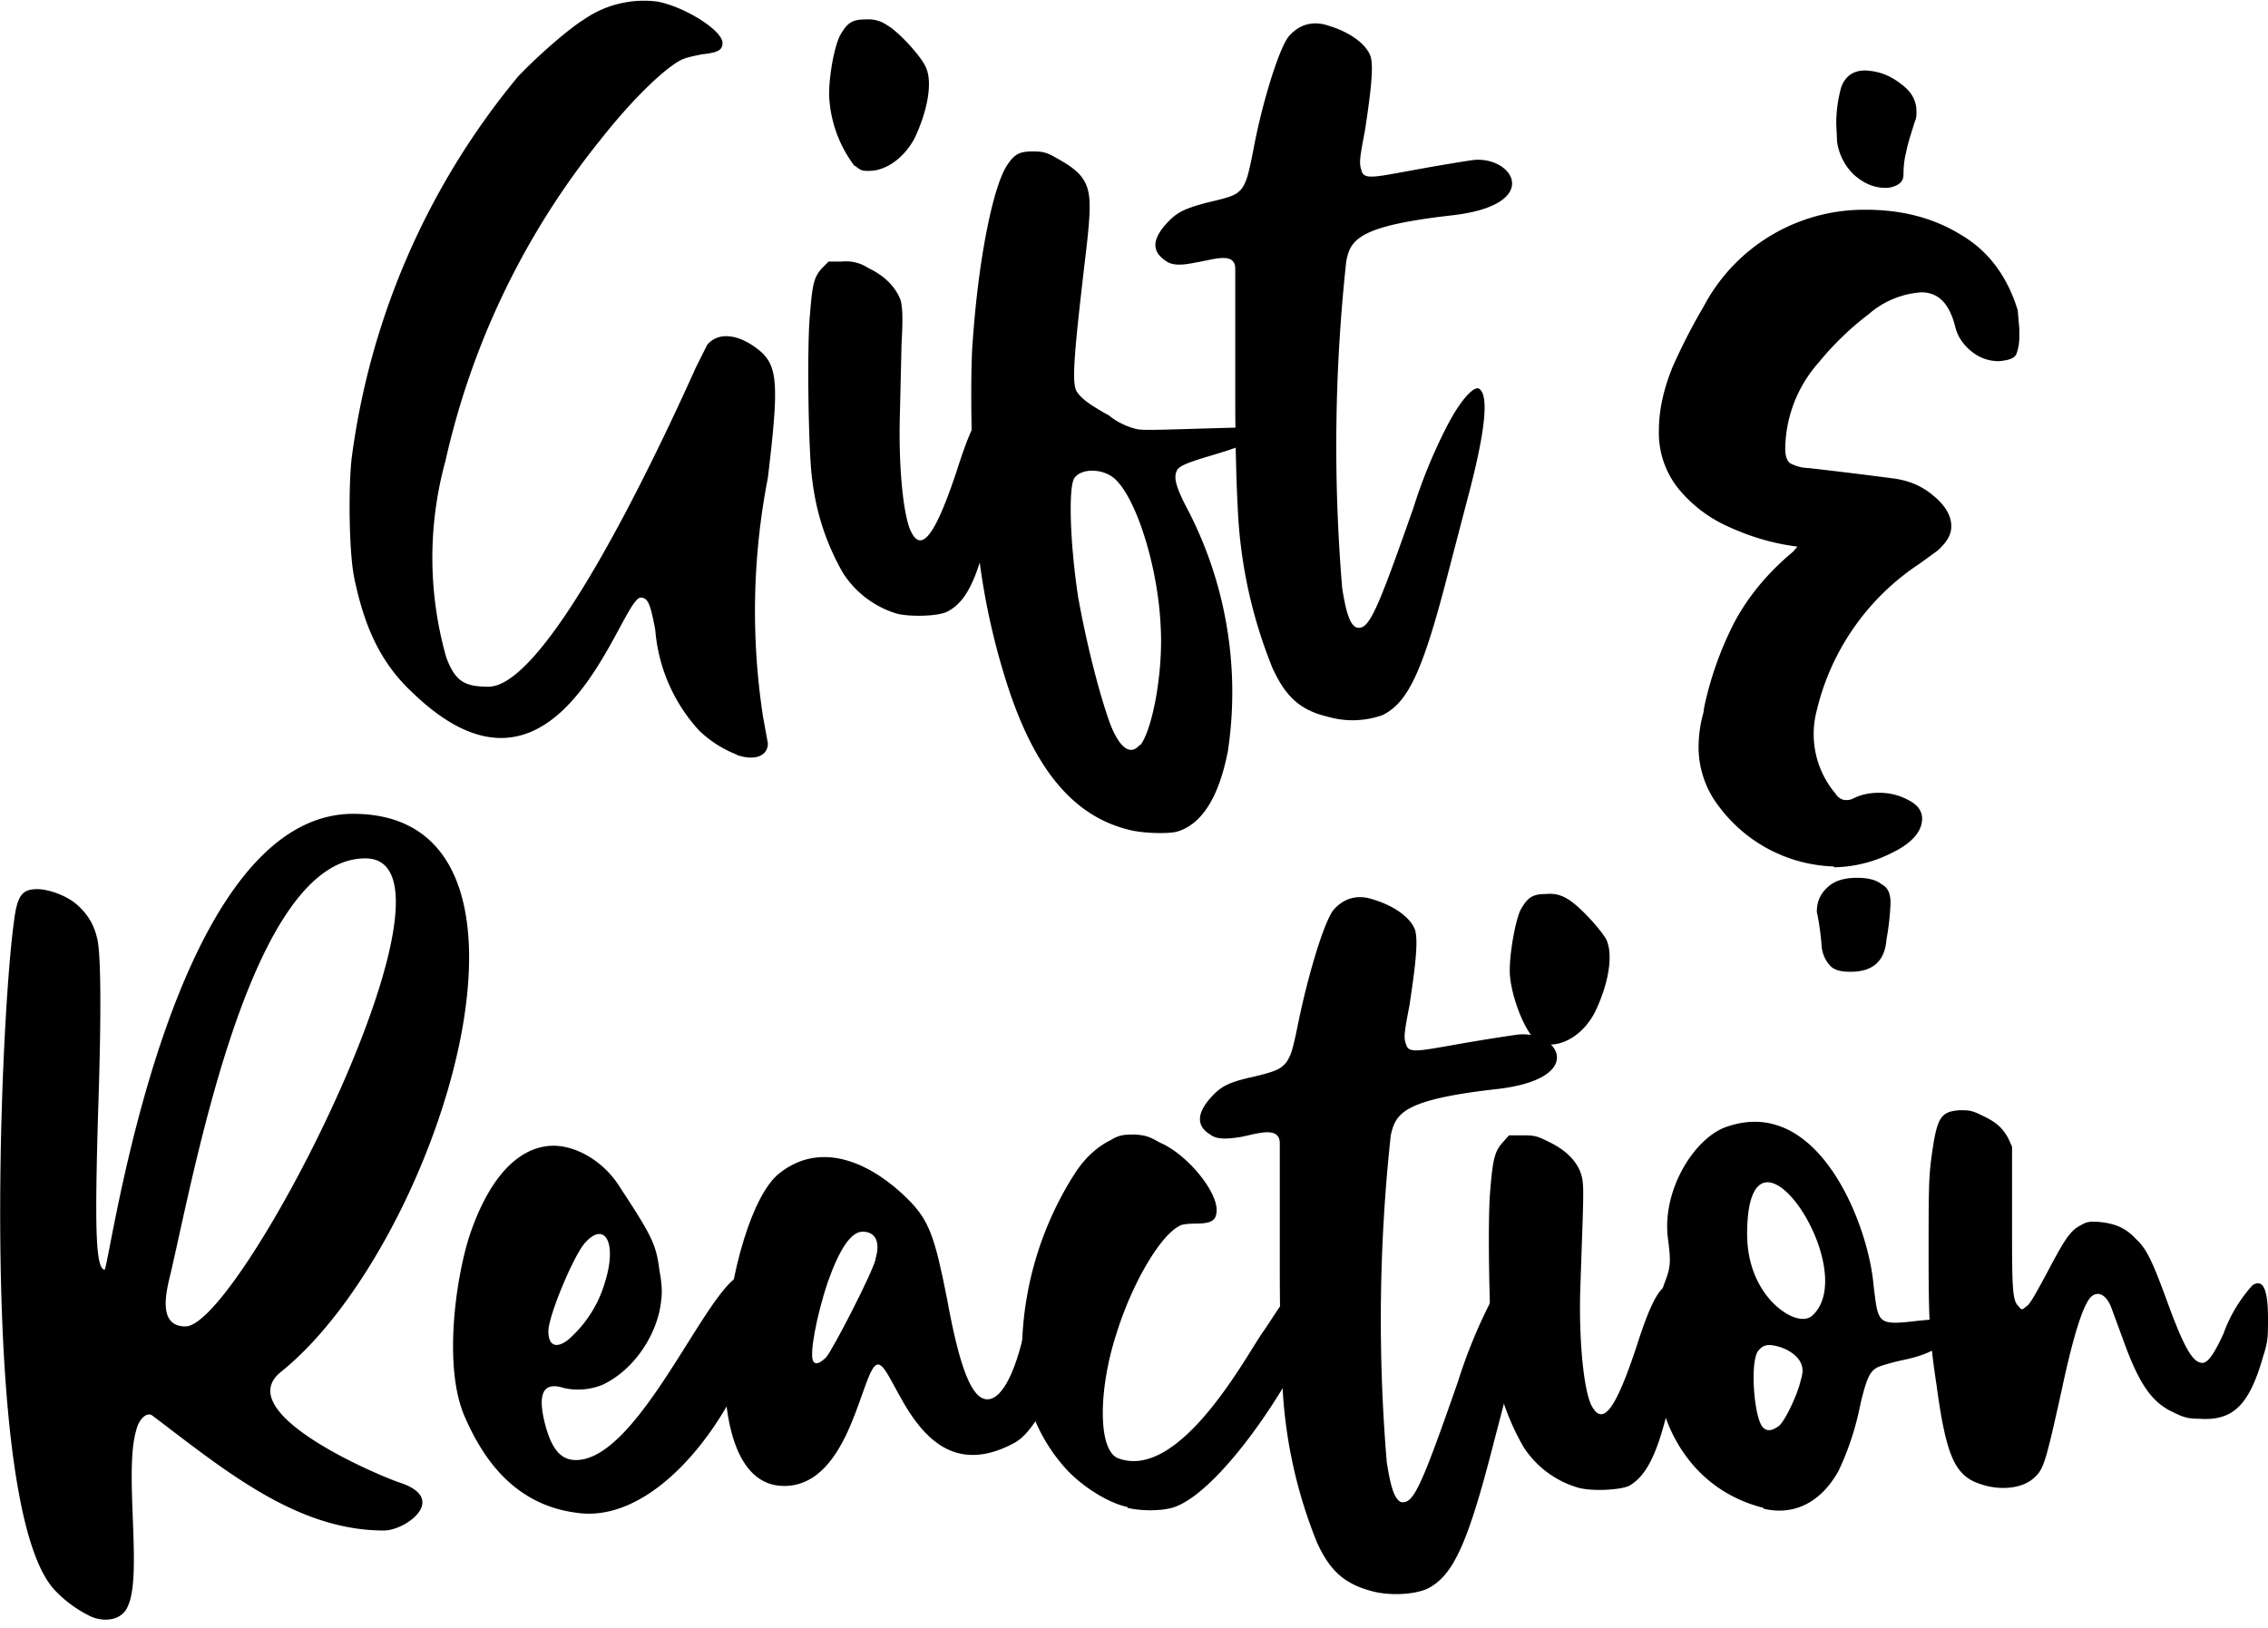 <svg xmlns="http://www.w3.org/2000/svg" fill="none" viewBox="0 0 280 201">
  <path fill="currentColor" d="M43.6 100.5c27.4 0 10.4 53.4-8.9 68.9-6.3 5 11.7 12.7 14.7 13.7 6 2 .7 5.9-2 5.9-10.7 0-19.5-7.3-28.6-14.2-.7-.5-1.7.5-2 1.9-1.5 5.1.8 17.7-1 21.6-.6 1.6-2.5 2.1-4.4 1.4a15 15 0 0 1-4.7-3.4c-9.3-10.2-6.7-69.9-5-82.3.4-3.4 1-4.2 2.9-4.2 1.4 0 3.7.8 5 2 1.3 1.2 2 2.4 2.4 4.1.5 2 .5 10.2.1 21.8-.4 14-.3 18.9.8 19.1.6.1 7.8-56.3 30.7-56.3Zm-20.7 63.3c6.8 0 36.3-57.8 22.2-57.8-14 0-20.9 37.7-24 51.1-.5 2.1-1.8 6.7 1.8 6.7Z"/>
  <path fill="currentColor" d="M92.4 157.5c6.1 3.6-7.2 31.5-21.3 29.3-7.5-1-11.4-6.5-13.7-11.8-2.6-5.8-1.3-16.4.5-22.2 2.3-7 5.8-11 10-11.3 3-.2 6.5 1.8 8.5 4.9 4 6.1 4.6 7.2 5 10.4.4 2.2.4 3.2 0 5.2-.9 3.8-3.6 7.4-7 9a8 8 0 0 1-4.8.4c-2.5-.8-3.3.6-2.3 4.5.8 3 1.9 4.4 3.8 4.4 8.4 0 17.5-24.9 21.3-22.8Zm-20.2-4c-1.4 1.6-4.5 9-4.5 10.9 0 1.8 1 2.2 2.5 1a15 15 0 0 0 4.5-7.1c1.5-4.8 0-7.6-2.5-4.8Z"/>
  <path fill="currentColor" d="M131.5 160.4c.4 1.2.2 4-.4 7-1.1 5-3.6 9.6-5.9 10.8-11.7 6.3-14.7-9.7-16.8-9.7-2 0-3.2 15-11.6 15-12 0-7.2-33.4-.6-38.6 5.4-4.3 11.7-1 15.9 3.2 2.6 2.6 3.3 4.6 4.8 12.2 1.6 8.8 3.1 12.5 5 12.5s3.7-3.7 4.9-10c.8-3.7 1.3-4.6 2.7-4.6.7 0 1.7 1 2 2.2Zm-23.4-5c.6-2 0-3.3-1.6-3.3-1.4 0-2.8 2-4.3 6.2-1.4 4.2-2.3 9-1.8 9.8.3.5.9.2 1.6-.5.8-.9 5.7-10.4 6.1-12.1Z"/>
  <path fill="currentColor" d="M139.2 186.1c-2.4-.5-5.5-2.5-7.4-4.5a21.1 21.1 0 0 1-5.6-12.7 41.4 41.4 0 0 1 6.5-24c1.3-2 2.8-3.3 4.4-4.1 1-.6 1.5-.7 3-.7 1.3.1 1.7.2 3.1 1 3.3 1.4 7 5.9 7 8.3 0 1.3-.6 1.7-2.6 1.7-.9 0-1.8.1-2 .3-2.4 1.2-5.9 7.2-7.8 13.4-2.2 6.8-2.3 14.4.3 15.3 7.4 2.7 15.4-12 17.6-15.3 2.8-4 3.7-6.5 6.8-6.5 1.7 0 .8 4.4-2.3 9.9-4.2 7.8-11 16.7-15.5 18-1.5.4-3.8.4-5.5 0Z"/>
  <path fill="currentColor" d="M169.4 196.5c-3.4-.9-5.2-2.5-6.8-6a59.2 59.2 0 0 1-4.3-20.1c-.1-1.7-.3-6.6-.3-13.6v-15.6c0-2.2-2.8-1.2-4.8-.8-1.9.3-3 .3-3.8-.3-1.8-1.1-1.7-2.8.5-5 1-1 2-1.5 4.7-2.1 3-.7 3.5-1 4.2-1.8.6-.9.8-1.6 1.4-4.5 1.2-6 3.2-12.7 4.4-14.3 1.3-1.5 3-2 5-1.3 2.3.7 4.3 2 5 3.5.6 1.2.1 5-.6 9.6-.7 3.6-.7 4-.4 4.8.4 1.5 2.5.4 13.5-1.2 5.2-.8 9.2 5.4-2.4 6.7-11.5 1.3-12.4 3-13 5.7a211.6 211.6 0 0 0-.5 40.3c.5 3.3 1 4.7 1.8 5 1.5.2 2.4-1.7 7-14.9a64 64 0 0 1 4-9.8c1.6-3.2 3.4-5.3 4.1-4.8 1.3.7.7 5.5-1.4 13.4l-2.3 8.8c-3.2 12.5-5 16.4-8.2 18-1.6.7-4.5.9-6.8.3Z"/>
  <path fill="currentColor" d="M205.6 158.8c2-1.3 2.8 1.4 2 6.7-2.1 12.3-3.7 16.4-6.5 18-1.1.5-4.6.7-6.3.2a12 12 0 0 1-6.7-5 29.9 29.9 0 0 1-3.8-11.4c-.4-3-.7-16.7-.3-20.5.3-3.8.6-4.7 1.5-5.7l.8-.9h1.7c1.5 0 1.8.1 3.2.8 2.1 1 3.5 2.4 4 4 .3 1 .3 1.8.2 5.4l-.3 8.7c-.2 6.2.4 12.6 1.4 14.5 1.4 2.6 3 .4 5.6-7.5 1.5-4.7 2.5-6.6 3.5-7.3Zm-16-30.3c-1.4-1.3-3-5.3-3.2-8.2-.1-2.2.6-6.3 1.3-7.9.9-1.6 1.5-2 3.2-2a4 4 0 0 1 2.6.6c1.3.7 4 3.6 4.8 5 .9 1.9.3 5.5-1.4 9-1.3 2.5-3.5 4-5.6 4-.8 0-1 0-1.7-.5Z"/>
  <path fill="currentColor" d="M236.8 163.1c4.2-.4 4.8-.4 4.9.4 0 .5-.2.8-1 1.7-1.4 1.4-3 2.2-6 2.8-1.3.3-2.7.7-3 .9-.9.5-1.3 1.5-2 4.4a35 35 0 0 1-2.7 8.3c-2.2 4-5.6 5.6-9.3 4.7v-.1c-8.8-2.2-13.3-10.2-13.3-18.4 0-4.2.2-6.5 1-9.1.9-2.3.9-2.8.5-5.9-.7-6.1 3.5-12.5 7.4-13.7 11.3-3.8 17.4 12.3 18 19.6.6 4.8.4 5 5.5 4.4Zm-14.5 7.4c.3-1 .3-1.4.1-2-.3-.9-1.4-1.8-2.8-2.2-1.4-.4-2-.2-2.6.6-1 1.6-.4 8.8.8 9.5.5.4 1.1.2 1.8-.3s2.3-3.8 2.7-5.6Zm1.4-8c6.3-5.6-7.7-26.6-8-10.6-.1 3.6 1 6.6 3 8.8 1.8 1.9 3.9 2.7 5 1.8Z"/>
  <path fill="currentColor" d="M244.6 183.3c-3.2-1-4.3-3.3-5.5-12.1-.9-6-1-8.1-1-16.6 0-6.6 0-9 .3-11.3.7-5.3 1.1-6 3.5-6.2 1.1 0 1.5 0 2.7.6 1.7.8 2.5 1.4 3.3 2.8l.5 1.1v8.5c0 8.8 0 10.5.8 11.2.4.5.4.5 1 0 .4-.2 1.2-1.7 2.4-3.9 2.2-4.2 2.9-5.3 4.1-6 .9-.5 1.1-.6 2.5-.5 1.9.2 3.2.7 4.5 2.1 1.3 1.2 2 2.7 3.7 7.3 2.2 6.1 3.3 8 4.5 8 .7 0 1.5-1.2 2.6-3.6a18 18 0 0 1 3.6-6c1.3-.8 1.9.5 1.9 4.1 0 2.2 0 2.9-.6 4.7-1.7 6-3.7 8-7.9 7.7-1.4 0-2-.2-3.2-.8-2.6-1.2-4.2-3.4-6.2-9l-1.4-3.8c-.6-1.7-1.7-2.3-2.6-1.4-1 1.1-2.2 5-3.6 11.6-2 9-2.2 9.7-3.5 10.8-1.4 1.2-4 1.5-6.4.7ZM91 93.2a14 14 0 0 1-4.7-3 20.8 20.8 0 0 1-5.4-12.4c-.6-3.2-.9-4-1.8-4-2.5 0-10 29.2-28.1 11.8-3.9-3.6-6-8-7.3-14.4-.6-3.2-.7-10.6-.3-14.5A92.6 92.6 0 0 1 64 9.4c2.2-2.3 6-5.7 8.1-7A13 13 0 0 1 81.2.2c3.5.7 8 3.6 8 5.1 0 .9-.6 1.2-2.5 1.4-1 .2-2 .4-2.6.7-2 1-6 4.8-10 9.9A96.8 96.8 0 0 0 55 56.9a45 45 0 0 0 .1 24.3c1.1 2.9 2.2 3.6 5.2 3.6 7.5 0 21.6-30.5 25.6-39.4l1.4-2.8c1.3-1.6 3.7-1.4 6.1.4 2.7 2 2.8 4.2 1.4 16a86 86 0 0 0-.6 29.5l.6 3.3c0 1.6-1.7 2.2-3.9 1.4ZM121.5 51c2-1.4 2.8 1.3 2 6.5-2 12.3-3.6 16.5-6.5 18-1 .6-4.5.7-6.2.3a12 12 0 0 1-6.7-5 29.9 29.9 0 0 1-3.8-11.4c-.5-3-.7-16.7-.3-20.6.3-3.8.5-4.6 1.5-5.7l.8-.8h1.6a5 5 0 0 1 3.3.8c2.1 1 3.4 2.4 4 4 .2 1 .3 1.8.1 5.4l-.2 8.6c-.2 6.3.4 12.7 1.4 14.6 1.3 2.6 3 .3 5.6-7.5 1.5-4.7 2.4-6.6 3.4-7.3Zm-16-30.5a15.5 15.5 0 0 1-3.1-8.1c-.2-2.2.5-6.4 1.3-8 .9-1.6 1.5-2 3.2-2a4 4 0 0 1 2.6.7c1.3.7 4 3.6 4.7 5 1 1.8.4 5.4-1.3 9-1.3 2.4-3.5 4-5.6 4-.8 0-1 0-1.7-.6Z"/>
  <path fill="currentColor" d="M152.8 52.8c3.7-.1 4.2 0 3.3.8-.8.7-3.3 1.7-6.4 2.6-3 .9-4.1 1.3-4.4 1.9-.4.8-.2 1.8 1 4.2a49 49 0 0 1 5.3 30.4c-1.1 5.7-3.2 9.1-6.3 10-1.1.3-4.2.2-5.8-.2-6.7-1.6-11.4-7-14.8-16.9a86.2 86.2 0 0 1-4.3-21.7c-.4-4.4-.7-17.4-.3-21.9.7-10 2.5-19.1 4.3-21.7.9-1.3 1.5-1.6 3.1-1.6 1.2 0 1.7.1 2.9.8 2 1.1 3 1.9 3.6 3.1.7 1.5.7 3.3 0 9.1-1.4 11.9-1.7 15.5-1.1 16.6.5.8 1.3 1.5 4 3a8.6 8.6 0 0 0 3.5 1.7c.9.2 4.6 0 12.4-.2Zm-12 39.2c1.5-2 2.8-9 2.5-14.5-.3-7.4-3-16-5.7-18.4-1.5-1.3-4.2-1.3-5 0-.7 1.3-.5 8 .5 14.6 1 5.6 2.6 12 4 15.8 1.2 3 2.5 3.8 3.6 2.5Z"/>
  <path fill="currentColor" d="M163.9 88.5c-3.4-.8-5.2-2.5-6.8-6a59.2 59.2 0 0 1-4.3-20c-.1-1.7-.3-6.6-.3-13.6V33.2c0-2.2-2.8-1.1-4.8-.8-1.9.4-3 .4-3.8-.2-1.8-1.2-1.7-2.8.5-5 1-1 2-1.5 4.7-2.2 3-.7 3.5-.9 4.2-1.7.6-.9.8-1.6 1.4-4.6 1.1-6 3.2-12.7 4.4-14.2 1.3-1.5 3-2 5-1.3 2.3.7 4.3 2 5 3.5.6 1.1.1 4.9-.6 9.5-.7 3.6-.7 4-.4 4.9.4 1.5 2.5.4 13.5-1.3 5.1-.8 9.2 5.5-2.4 6.8-11.5 1.3-12.5 3-13 5.7a211.9 211.9 0 0 0-.5 40.3c.5 3.2 1 4.6 1.8 4.9 1.5.3 2.4-1.7 7-14.8a64 64 0 0 1 4-9.8c1.6-3.2 3.4-5.3 4.1-4.9 1.3.8.7 5.6-1.4 13.5l-2.3 8.8c-3.2 12.5-5 16.4-8.2 18a11 11 0 0 1-6.8.2Zm62.5 18.5a18.4 18.4 0 0 1-14.1-7.3 12 12 0 0 1-2.6-7.4c0-1.4.2-2.9.6-4.3l.1-.7a42 42 0 0 1 3.8-10.6c1.8-3.3 4.2-6.1 7.2-8.6l.5-.6c-3.2-.4-6-1.3-8.6-2.5a16.7 16.7 0 0 1-6.2-4.8 11 11 0 0 1-2.3-7c0-2.6.6-5.2 1.7-7.9 1.2-2.7 2.5-5.2 3.8-7.4a22.4 22.4 0 0 1 20-12c4.5 0 8.4 1 11.8 3.1 3.4 2 5.7 5.1 7 9.3l.2 2.3v1c0 1-.2 1.7-.4 2.2-.3.5-1 .7-2.1.8-1.3 0-2.4-.4-3.4-1.2-1-.8-1.7-1.8-2-3-.7-2.8-2-4.3-4.2-4.3a11 11 0 0 0-6.5 2.7 36.3 36.3 0 0 0-6.2 6 16.3 16.3 0 0 0-4.1 10.6c0 .9.2 1.5.6 1.8a5 5 0 0 0 2.3.6 638.5 638.5 0 0 1 10.6 1.3c2 .3 3.5 1 4.9 2.2 1.4 1.2 2.1 2.4 2.1 3.7 0 1.1-.6 2-1.7 3l-2.2 1.6a30 30 0 0 0-12.7 18.1 11.4 11.4 0 0 0 2.3 10.3c.3.5.8.8 1.3.8.2 0 .5 0 .9-.2 1-.5 2-.7 3.2-.7 1.3 0 2.5.3 3.6.9 1.2.6 1.7 1.4 1.7 2.3 0 1.5-1.2 3-3.7 4.2a16.3 16.3 0 0 1-7.2 1.8Zm2 13h-.1c-1.2 0-2-.3-2.4-.8a4 4 0 0 1-1-2.3c-.1-1.4-.3-2.9-.6-4.3 0-1.2.4-2.2 1.3-3 .8-.8 2-1.2 3.7-1.2 1.4 0 2.4.3 3 .8.8.4 1.1 1.2 1.1 2.3a31.5 31.5 0 0 1-.5 4.5c-.2 2.7-1.7 4-4.4 4Zm4.4-96.8c-1.5 0-2.8-.6-4-1.7a7 7 0 0 1-2-4l-.1-2.2c0-1.6.2-3 .6-4.5.5-1.4 1.5-2.1 3-2.1 1.7.1 3 .6 4.3 1.6 1.4 1 2 2.1 2 3.5 0 .4 0 .8-.2 1.2l-.4 1.3a22 22 0 0 0-.7 2.6c-.2.8-.3 1.7-.3 2.6 0 .6-.2 1-.7 1.3a3 3 0 0 1-1.5.4Z"/>
</svg>
